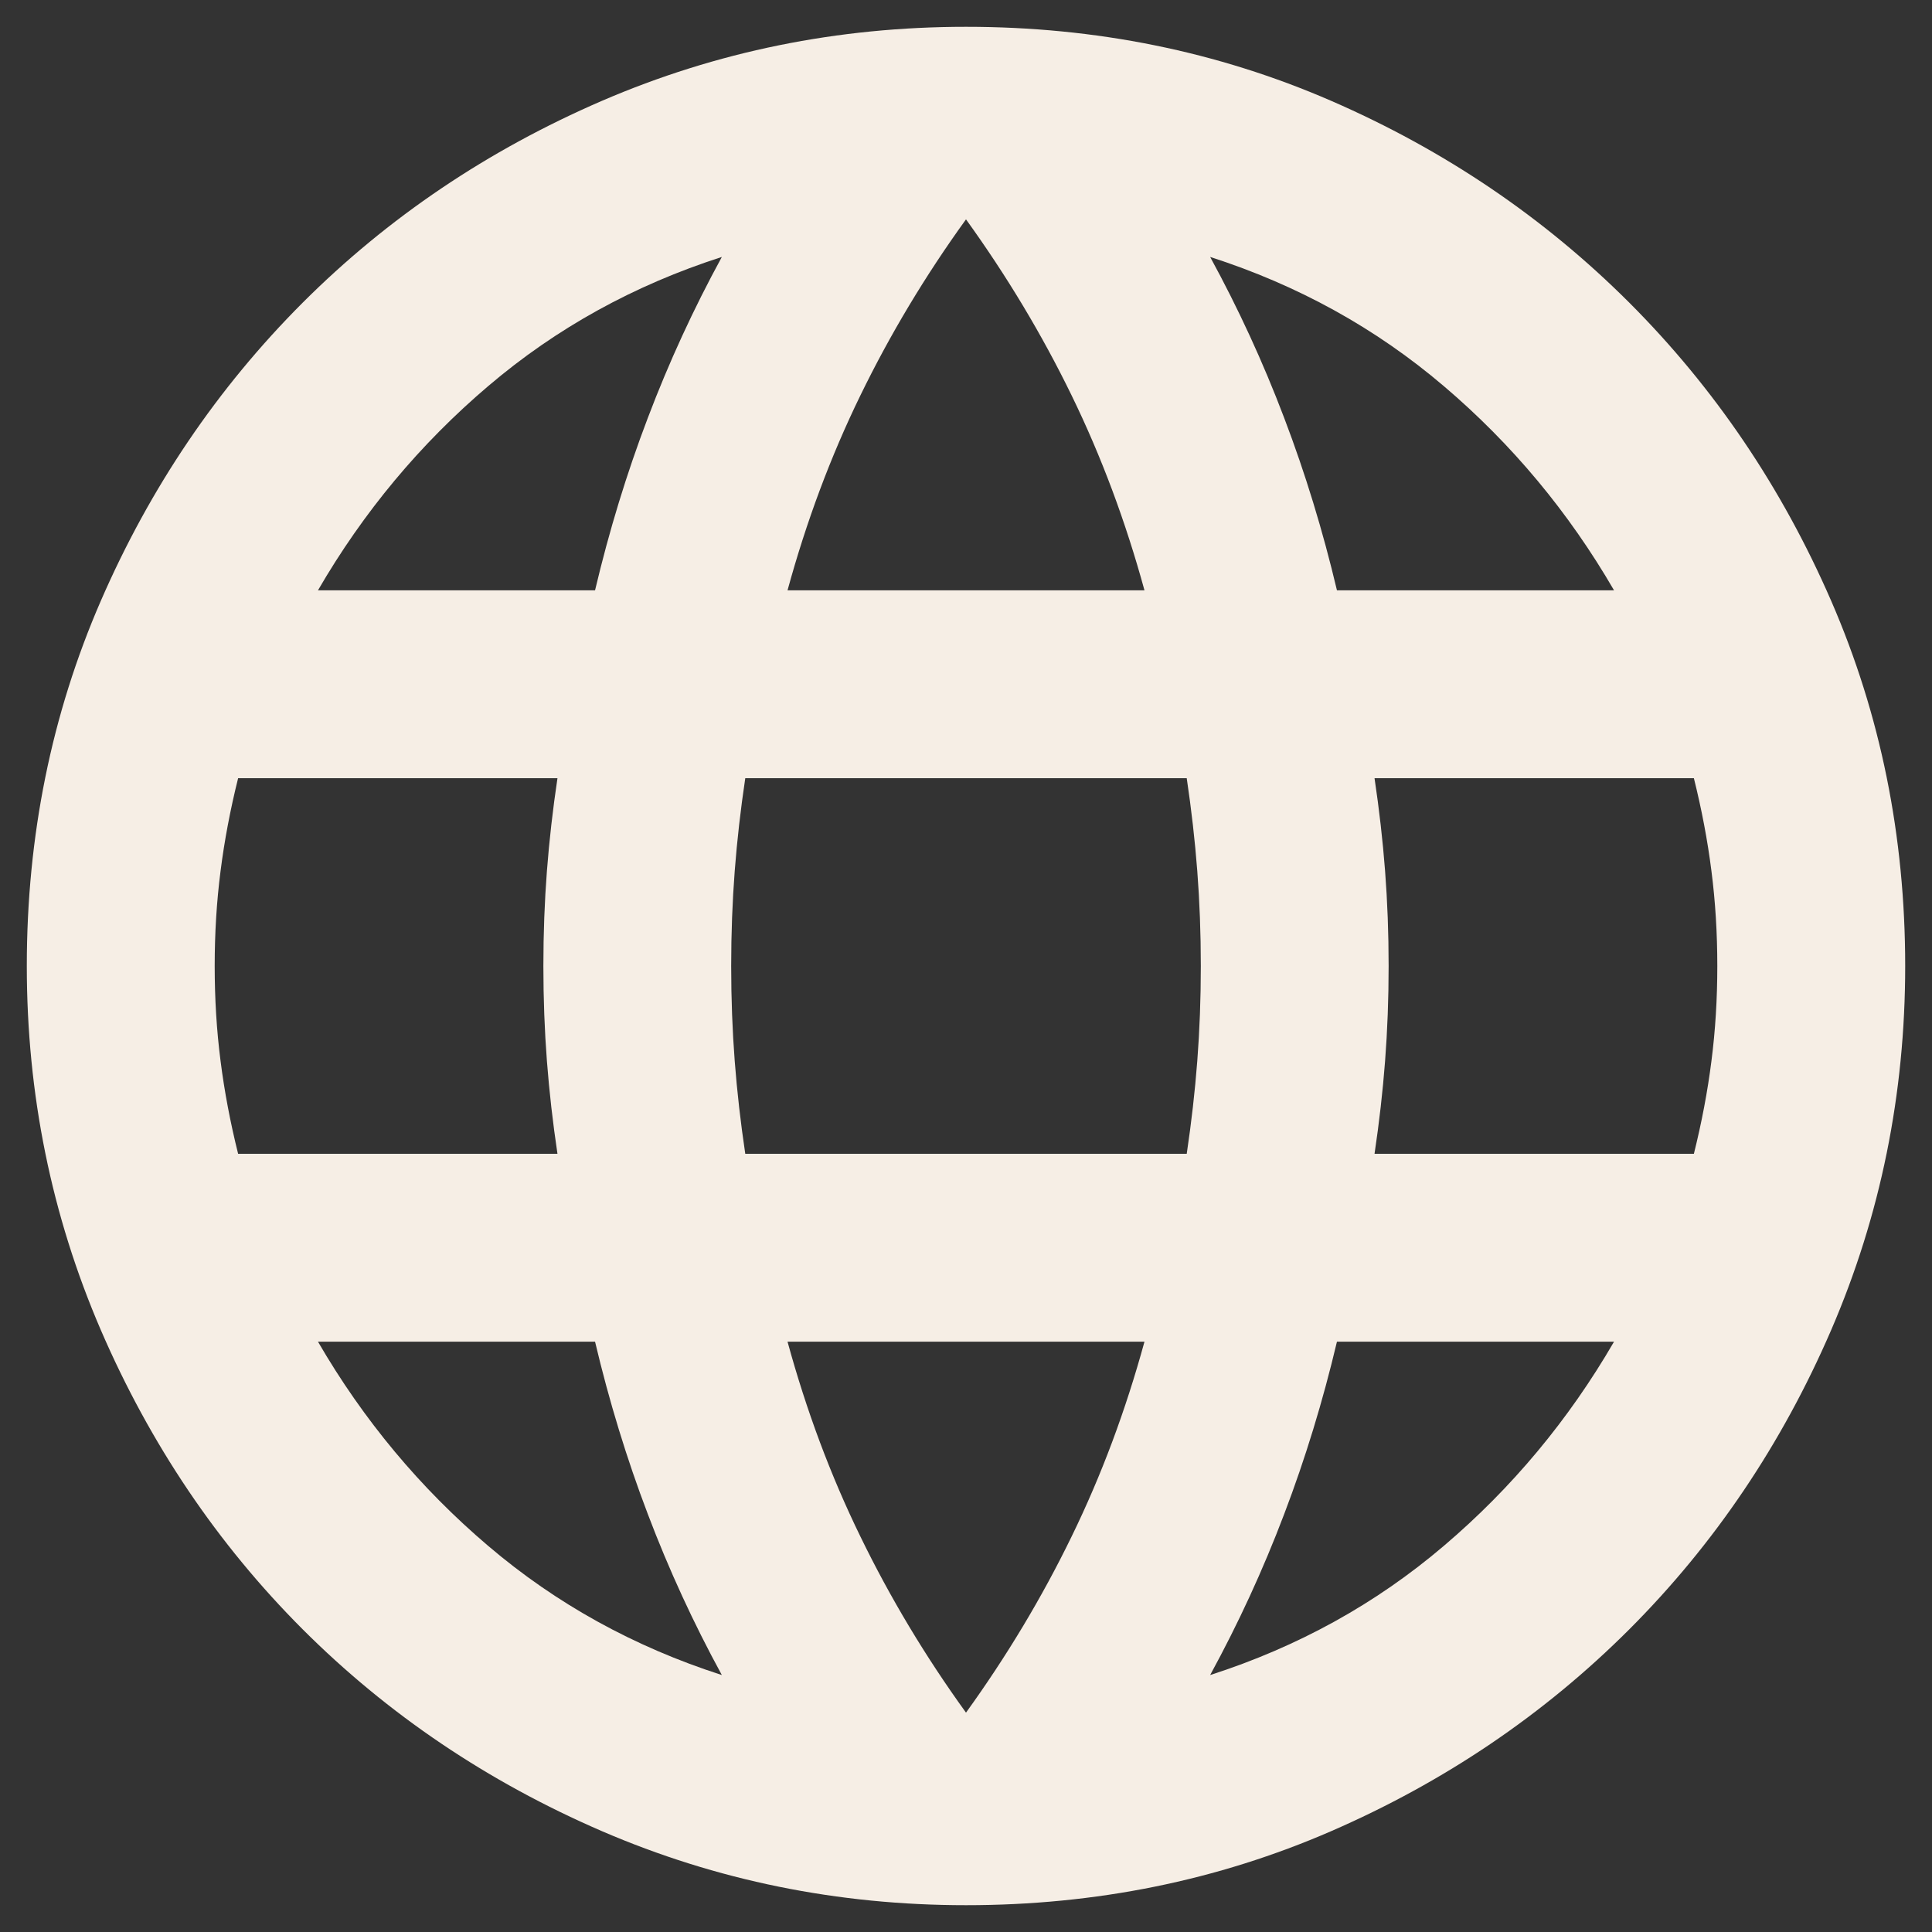 <svg width="24" height="24" viewBox="0 0 24 24" fill="none" xmlns="http://www.w3.org/2000/svg">
<rect x="0" y="0" width="24" height="24" fill="#333333" stroke="none"/>
<path d="M12 23.667C10.405 23.667 8.899 23.36 7.479 22.748C6.06 22.135 4.82 21.299 3.76 20.24C2.701 19.18 1.865 17.94 1.252 16.521C0.64 15.101 0.333 13.594 0.333 12C0.333 10.386 0.64 8.874 1.252 7.465C1.865 6.055 2.701 4.82 3.76 3.76C4.82 2.701 6.06 1.865 7.479 1.252C8.899 0.64 10.405 0.333 12 0.333C13.614 0.333 15.126 0.64 16.535 1.252C17.945 1.865 19.18 2.701 20.24 3.76C21.299 4.82 22.135 6.055 22.748 7.465C23.36 8.874 23.667 10.386 23.667 12C23.667 13.594 23.36 15.101 22.748 16.521C22.135 17.94 21.299 19.18 20.24 20.24C19.18 21.299 17.945 22.135 16.535 22.748C15.126 23.36 13.614 23.667 12 23.667ZM12 21.275C12.505 20.575 12.943 19.846 13.312 19.087C13.682 18.329 13.983 17.522 14.217 16.667H9.783C10.017 17.522 10.318 18.329 10.688 19.087C11.057 19.846 11.494 20.575 12 21.275ZM8.967 20.808C8.617 20.167 8.31 19.501 8.048 18.81C7.785 18.12 7.567 17.406 7.392 16.667H3.95C4.514 17.639 5.219 18.485 6.065 19.204C6.91 19.924 7.878 20.458 8.967 20.808ZM15.033 20.808C16.122 20.458 17.09 19.924 17.935 19.204C18.781 18.485 19.486 17.639 20.05 16.667H16.608C16.433 17.406 16.215 18.12 15.952 18.81C15.69 19.501 15.383 20.167 15.033 20.808ZM2.958 14.333H6.925C6.867 13.944 6.823 13.56 6.794 13.181C6.765 12.802 6.75 12.408 6.75 12C6.75 11.592 6.765 11.198 6.794 10.819C6.823 10.44 6.867 10.056 6.925 9.667H2.958C2.861 10.056 2.788 10.44 2.74 10.819C2.691 11.198 2.667 11.592 2.667 12C2.667 12.408 2.691 12.802 2.74 13.181C2.788 13.56 2.861 13.944 2.958 14.333ZM9.258 14.333H14.742C14.8 13.944 14.844 13.56 14.873 13.181C14.902 12.802 14.917 12.408 14.917 12C14.917 11.592 14.902 11.198 14.873 10.819C14.844 10.44 14.8 10.056 14.742 9.667H9.258C9.2 10.056 9.156 10.44 9.127 10.819C9.098 11.198 9.083 11.592 9.083 12C9.083 12.408 9.098 12.802 9.127 13.181C9.156 13.56 9.2 13.944 9.258 14.333ZM17.075 14.333H21.042C21.139 13.944 21.212 13.56 21.26 13.181C21.309 12.802 21.333 12.408 21.333 12C21.333 11.592 21.309 11.198 21.26 10.819C21.212 10.44 21.139 10.056 21.042 9.667H17.075C17.133 10.056 17.177 10.44 17.206 10.819C17.235 11.198 17.25 11.592 17.25 12C17.25 12.408 17.235 12.802 17.206 13.181C17.177 13.56 17.133 13.944 17.075 14.333ZM16.608 7.333H20.05C19.486 6.361 18.781 5.515 17.935 4.796C17.09 4.076 16.122 3.542 15.033 3.192C15.383 3.833 15.69 4.499 15.952 5.19C16.215 5.88 16.433 6.594 16.608 7.333ZM9.783 7.333H14.217C13.983 6.478 13.682 5.671 13.312 4.912C12.943 4.154 12.505 3.425 12 2.725C11.494 3.425 11.057 4.154 10.688 4.912C10.318 5.671 10.017 6.478 9.783 7.333ZM3.95 7.333H7.392C7.567 6.594 7.785 5.88 8.048 5.19C8.31 4.499 8.617 3.833 8.967 3.192C7.878 3.542 6.91 4.076 6.065 4.796C5.219 5.515 4.514 6.361 3.95 7.333Z" fill="#F6EEE5"/>
</svg>
